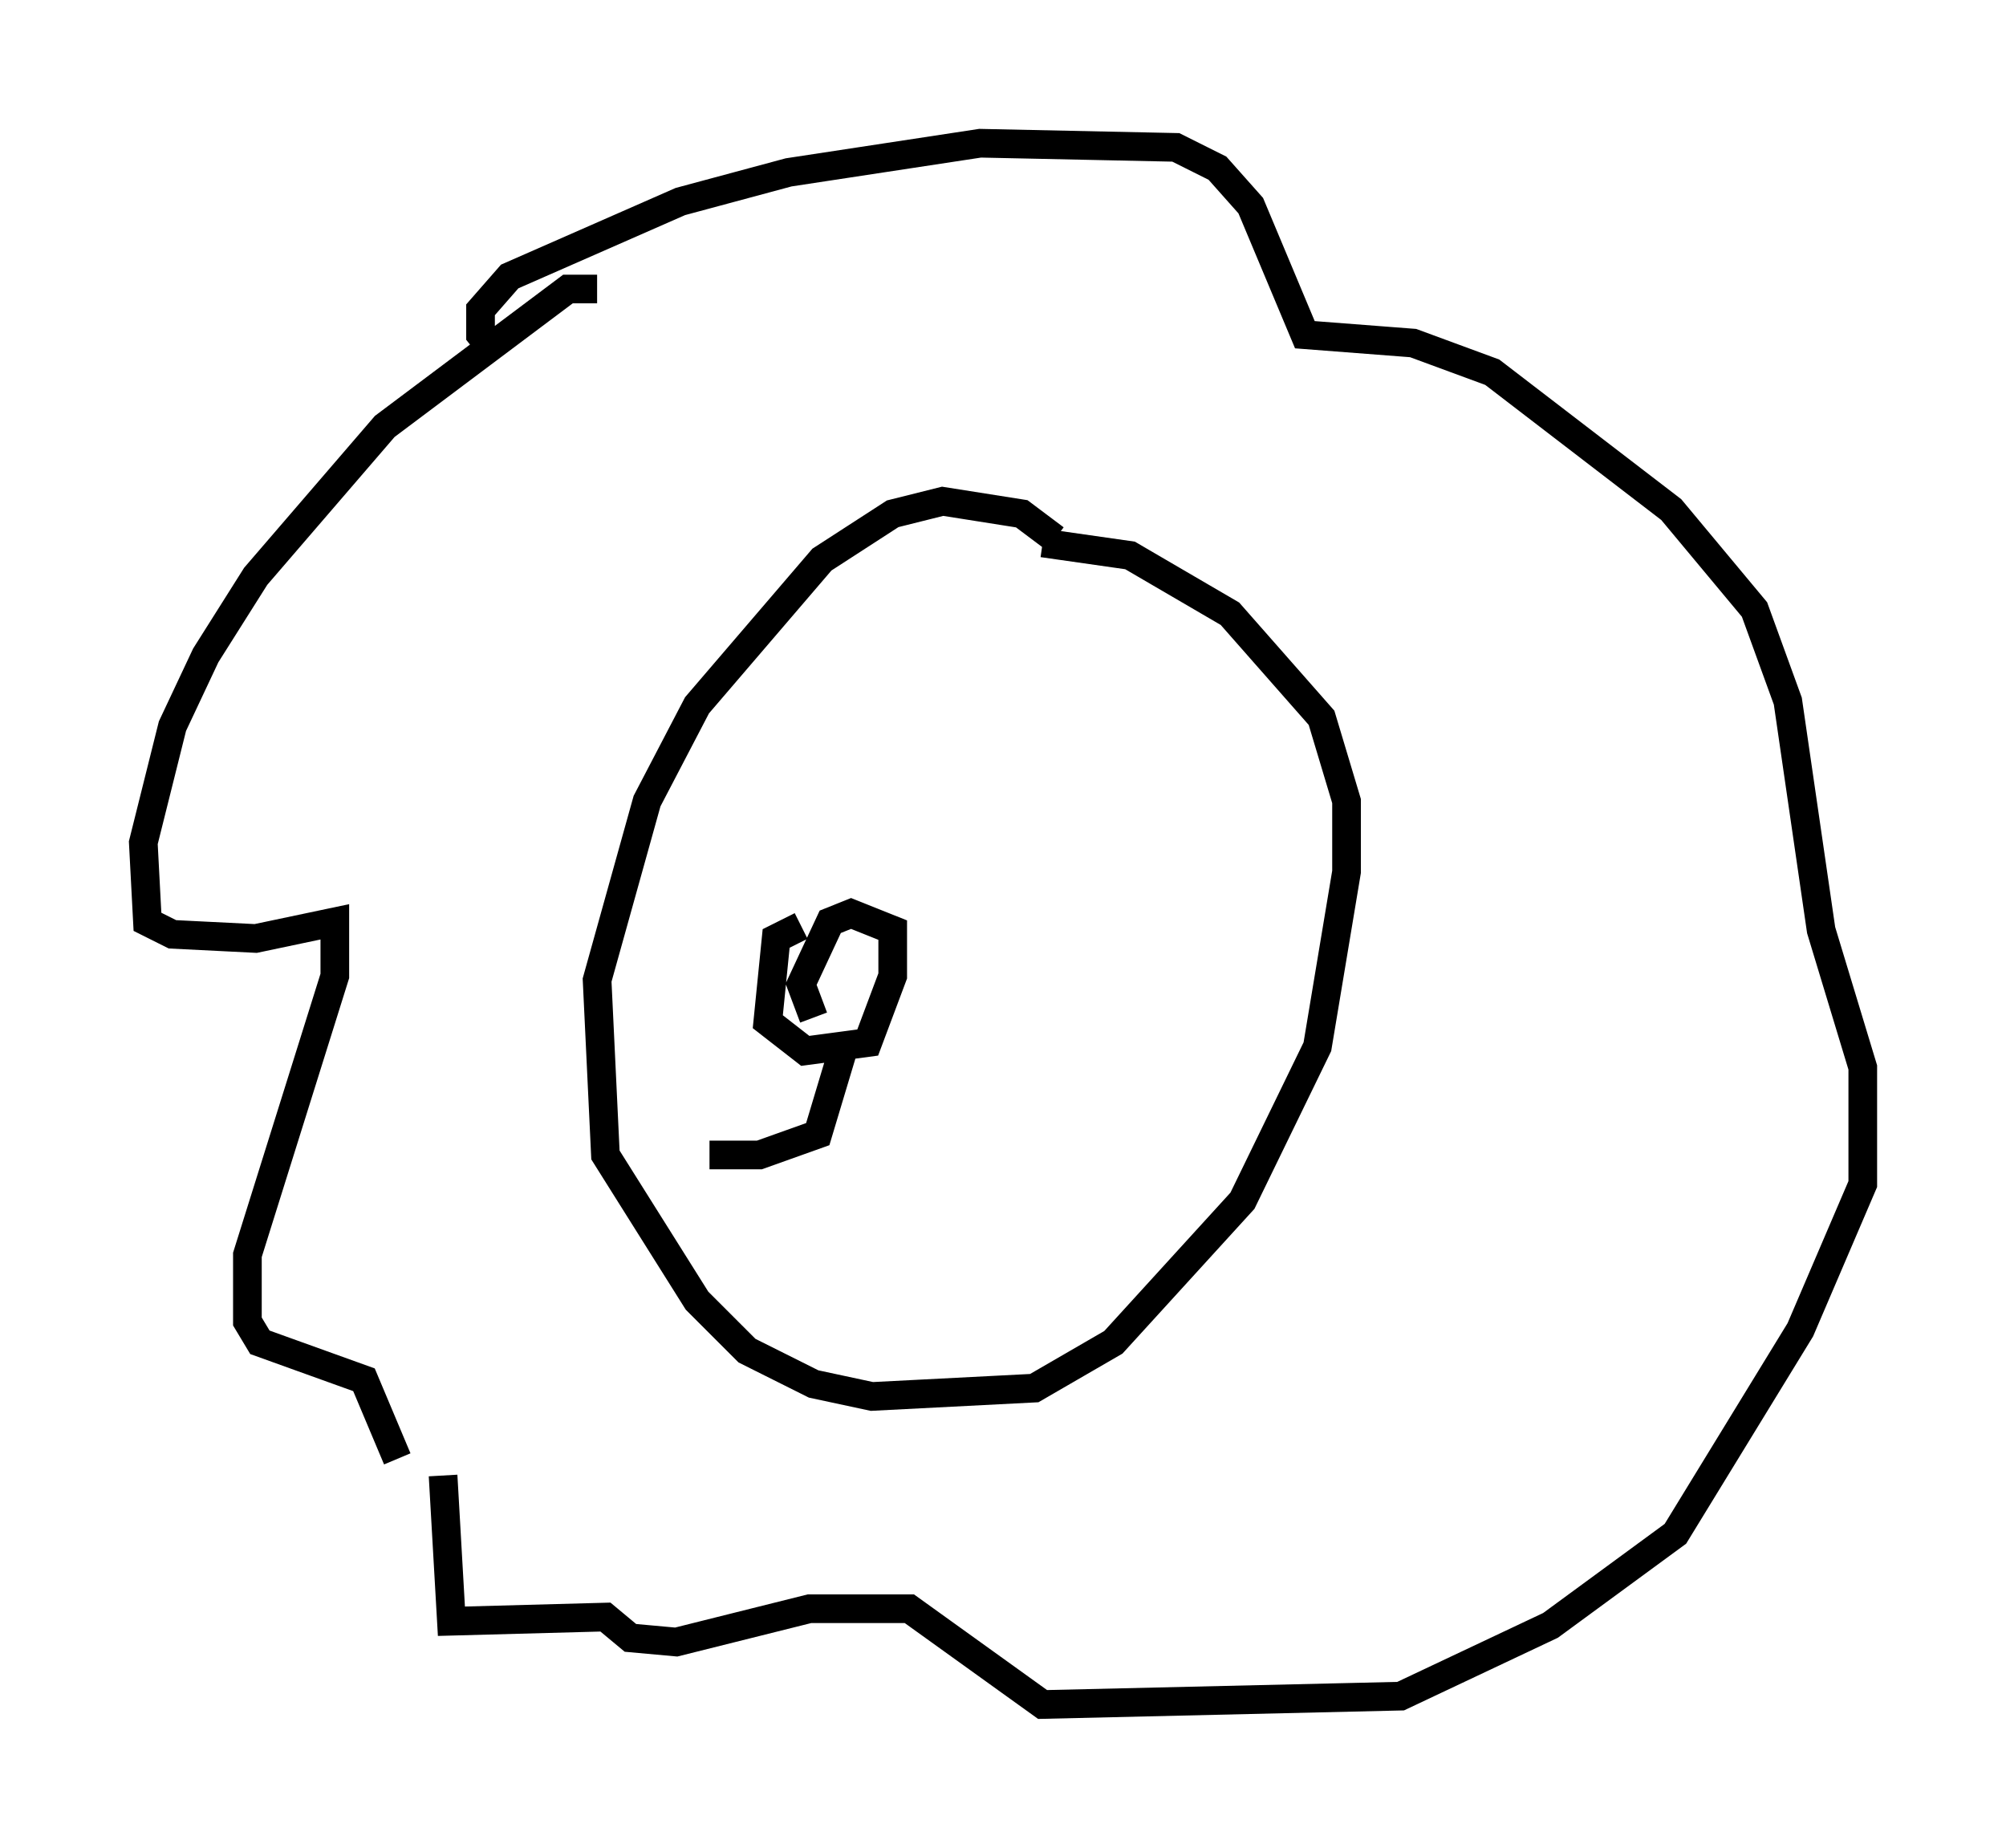 <?xml version="1.0" encoding="utf-8" ?>
<svg baseProfile="full" height="64.469" version="1.1" width="69.989" xmlns="http://www.w3.org/2000/svg" xmlns:ev="http://www.w3.org/2001/xml-events" xmlns:xlink="http://www.w3.org/1999/xlink"><defs /><rect fill="white" height="64.469" width="69.989" x="0" y="0" /><path d="M22.14, 10.955 m-1.307, -0.872 l-1.017, 0.0 -6.391, 4.793 l-4.503, 5.229 -1.743, 2.76 l-1.162, 2.469 -1.017, 4.067 l0.145, 2.76 0.872, 0.436 l2.905, 0.145 2.76, -0.581 l0.0, 1.888 -3.05, 9.732 l0.0, 2.324 0.436, 0.726 l3.631, 1.307 1.162, 2.76 m3.486, -38.492 l-0.581, -0.726 0.0, -0.872 l1.017, -1.162 5.955, -2.615 l3.777, -1.017 6.682, -1.017 l6.827, 0.145 1.453, 0.726 l1.162, 1.307 1.888, 4.503 l3.777, 0.291 2.76, 1.017 l6.246, 4.793 2.905, 3.486 l1.162, 3.196 1.162, 7.989 l1.453, 4.793 0.0, 4.067 l-2.179, 5.084 -4.358, 7.117 l-4.358, 3.196 -5.229, 2.469 l-12.492, 0.291 -4.648, -3.341 l-3.486, 0.0 -4.648, 1.162 l-1.598, -0.145 -0.872, -0.726 l-5.374, 0.145 -0.291, -5.084 m21.352, -32.681 l-1.162, -0.872 -2.76, -0.436 l-1.743, 0.436 -2.469, 1.598 l-4.358, 5.084 -1.743, 3.341 l-1.743, 6.246 0.291, 6.101 l3.196, 5.084 1.743, 1.743 l2.324, 1.162 2.034, 0.436 l5.665, -0.291 2.76, -1.598 l4.503, -4.939 2.615, -5.374 l1.017, -6.101 0.0, -2.469 l-0.872, -2.905 -3.196, -3.631 l-3.486, -2.034 -3.05, -0.436 m-8.425, 13.363 l-0.872, 0.436 -0.291, 2.905 l1.307, 1.017 2.179, -0.291 l0.872, -2.324 0.0, -1.598 l-1.453, -0.581 -0.726, 0.291 l-1.017, 2.179 0.436, 1.162 m1.017, 1.162 l-0.872, 2.905 -2.034, 0.726 l-1.743, 0.0 " fill="none" stroke="black" stroke-width="1" /></svg>